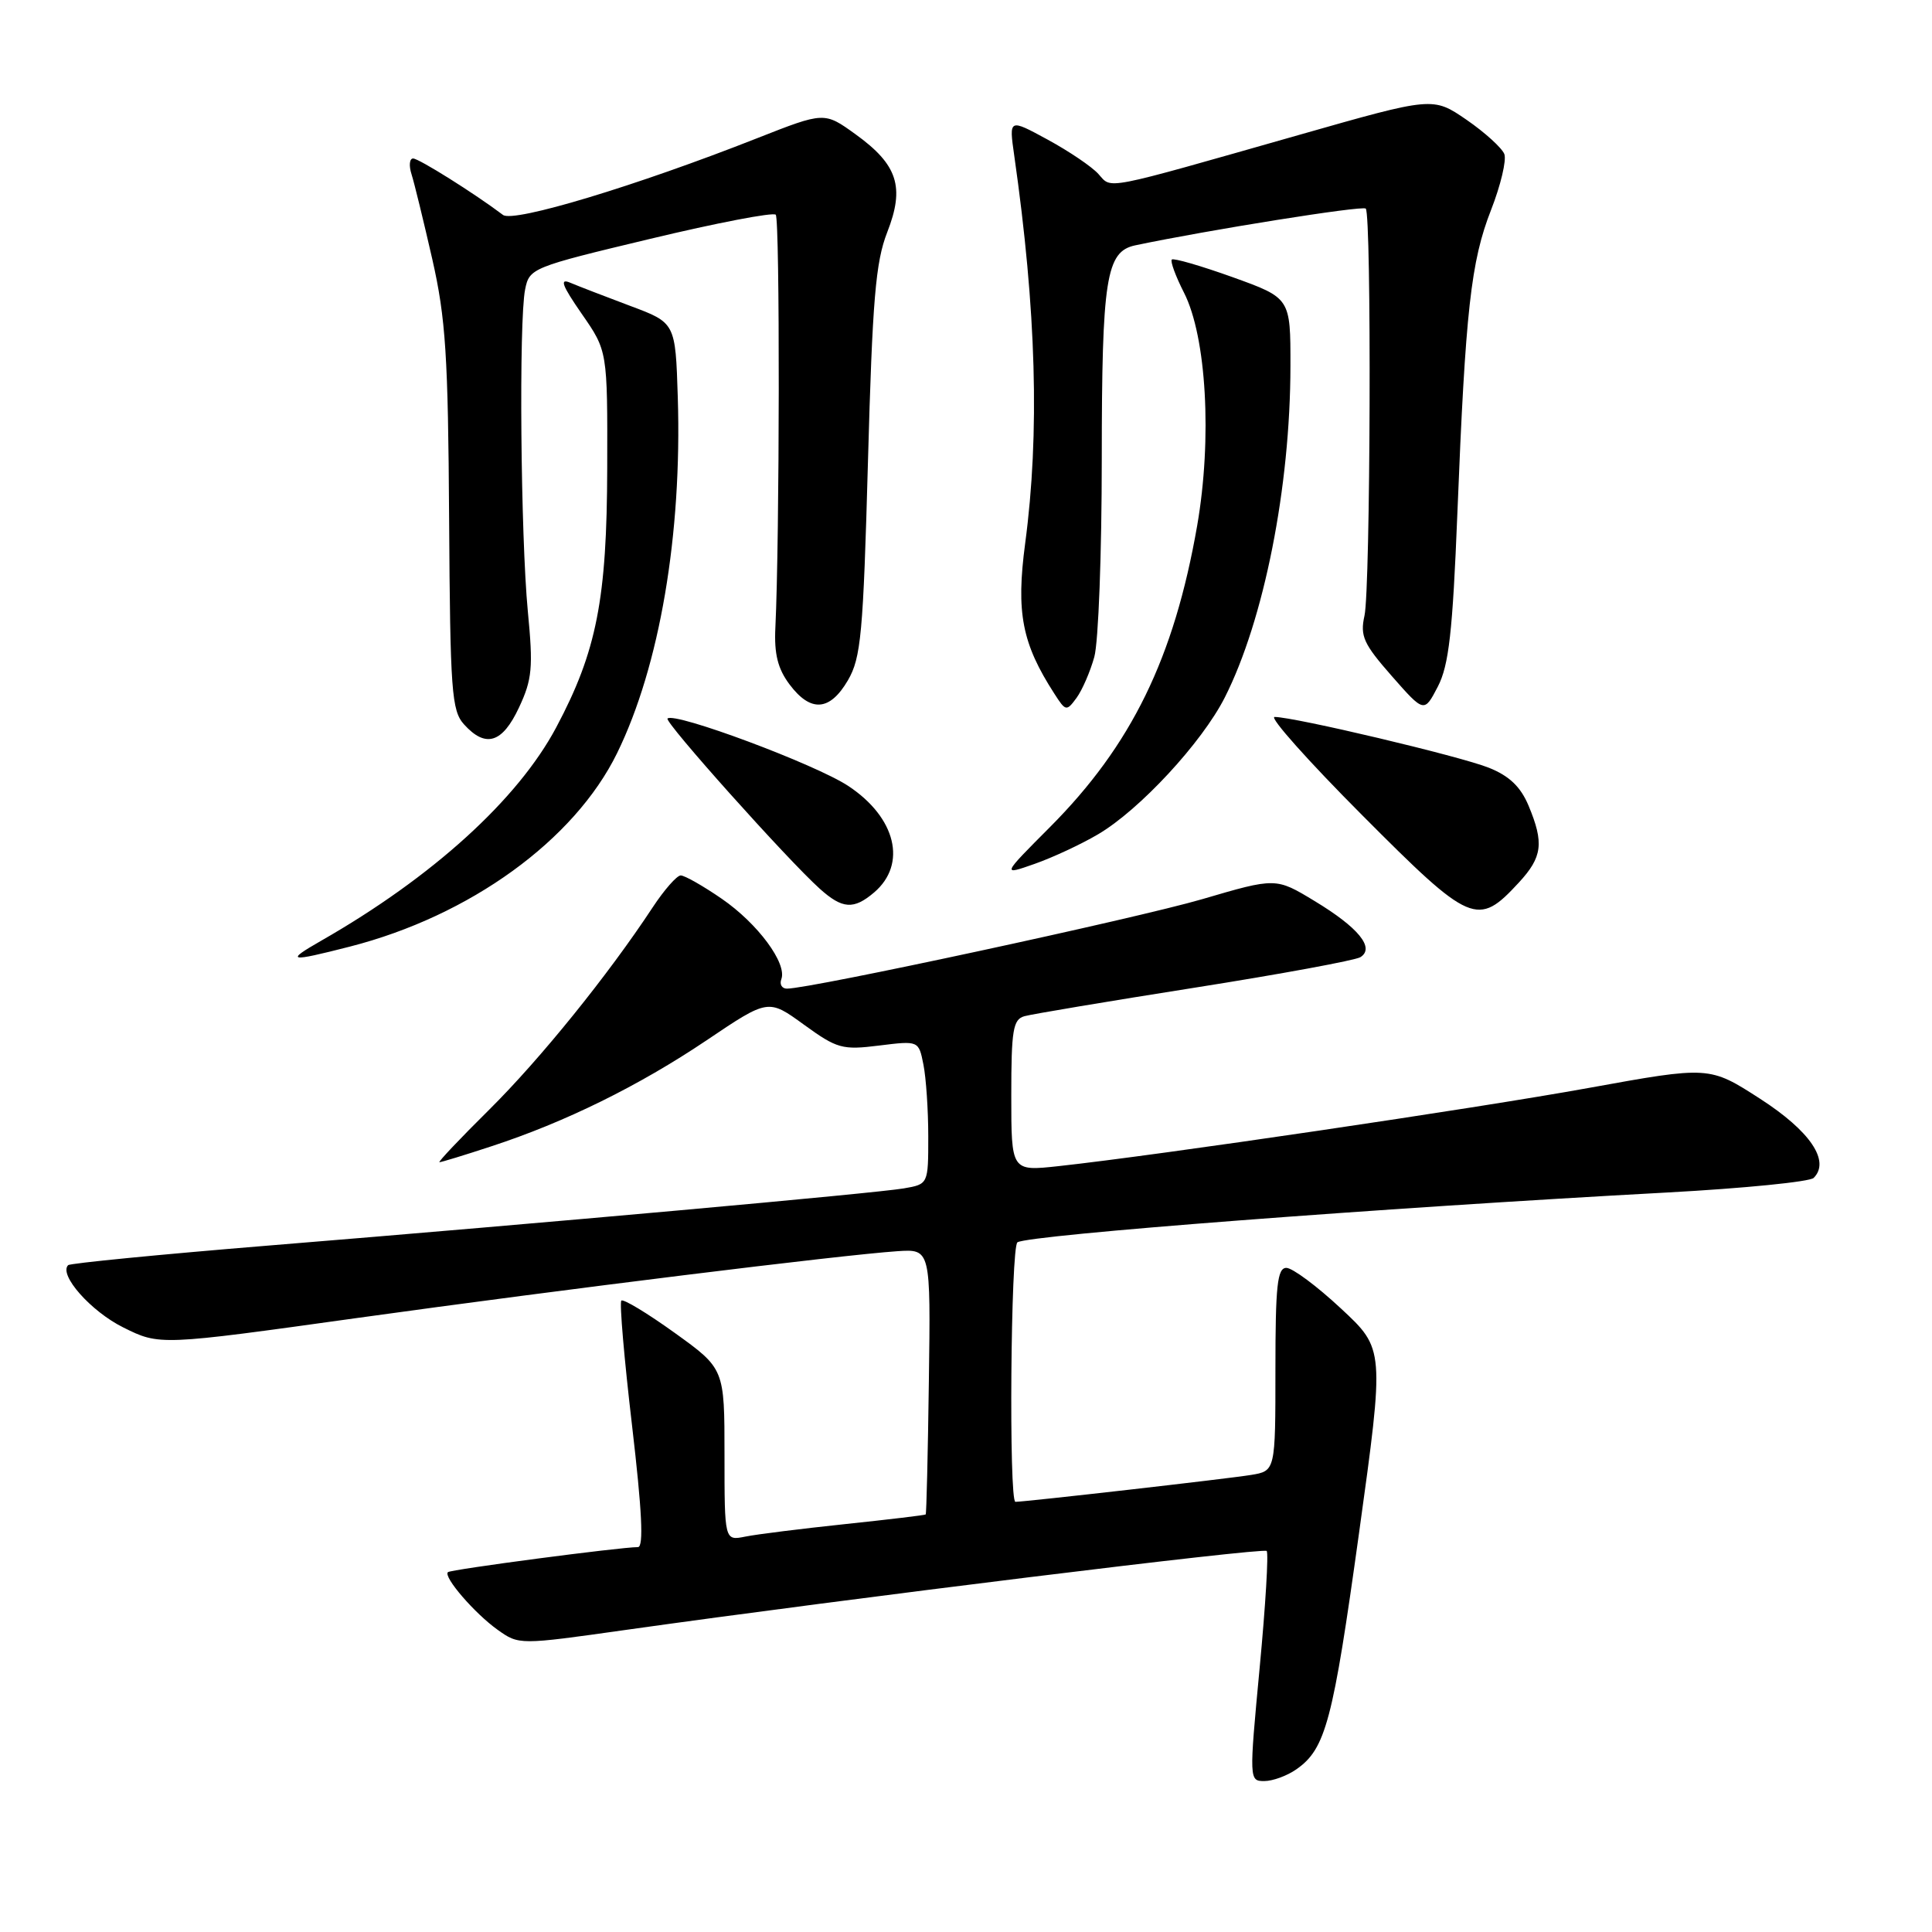 <?xml version="1.0" encoding="UTF-8" standalone="no"?>
<!DOCTYPE svg PUBLIC "-//W3C//DTD SVG 1.1//EN" "http://www.w3.org/Graphics/SVG/1.1/DTD/svg11.dtd" >
<svg xmlns="http://www.w3.org/2000/svg" xmlns:xlink="http://www.w3.org/1999/xlink" version="1.1" viewBox="0 0 256 256">
 <g >
 <path fill="currentColor"
d=" M 171.78 234.44 C 175.66 231.73 176.62 228.09 180.08 203.13 C 183.46 178.75 183.46 178.75 177.68 173.38 C 174.51 170.42 171.25 168.00 170.45 168.00 C 169.25 168.00 169.00 170.35 169.00 181.45 C 169.00 194.91 169.00 194.91 165.75 195.44 C 162.79 195.93 135.84 199.00 134.55 199.00 C 133.66 199.00 133.92 165.16 134.82 164.61 C 136.41 163.63 182.84 160.07 220.95 158.01 C 231.09 157.46 239.81 156.59 240.32 156.08 C 242.55 153.85 239.86 149.87 233.22 145.59 C 226.50 141.26 226.50 141.26 210.50 144.16 C 195.26 146.92 153.56 153.07 140.25 154.52 C 134.00 155.20 134.00 155.20 134.00 145.17 C 134.00 136.47 134.23 135.07 135.75 134.65 C 136.71 134.38 146.84 132.68 158.26 130.88 C 169.68 129.08 179.58 127.25 180.26 126.83 C 182.21 125.61 180.01 122.91 174.19 119.39 C 169.06 116.28 169.06 116.28 159.28 119.15 C 150.59 121.69 107.41 131.00 104.28 131.00 C 103.61 131.00 103.27 130.44 103.53 129.75 C 104.32 127.66 100.41 122.38 95.65 119.10 C 93.17 117.39 90.72 116.00 90.20 116.00 C 89.69 116.00 88.01 117.91 86.47 120.25 C 80.56 129.23 71.56 140.36 64.82 147.04 C 60.95 150.87 57.99 154.00 58.23 154.00 C 58.47 154.00 61.56 153.06 65.08 151.90 C 74.85 148.71 84.64 143.89 93.65 137.83 C 101.80 132.34 101.80 132.34 106.52 135.77 C 110.92 138.96 111.61 139.15 116.49 138.54 C 121.73 137.89 121.73 137.89 122.36 141.07 C 122.71 142.82 123.00 147.10 123.00 150.58 C 123.00 156.91 123.00 156.91 119.75 157.47 C 115.91 158.12 72.22 162.06 35.50 165.05 C 21.20 166.22 9.29 167.39 9.03 167.64 C 7.75 168.91 12.05 173.77 16.33 175.89 C 21.15 178.29 21.15 178.29 47.33 174.64 C 74.74 170.83 111.39 166.30 118.91 165.79 C 123.32 165.50 123.32 165.50 123.08 183.00 C 122.95 192.62 122.76 200.57 122.66 200.67 C 122.57 200.77 117.77 201.34 111.99 201.95 C 106.22 202.56 100.26 203.30 98.75 203.61 C 96.00 204.16 96.00 204.16 96.00 192.76 C 96.00 181.36 96.00 181.36 89.40 176.61 C 85.77 174.00 82.59 172.08 82.33 172.34 C 82.07 172.60 82.71 180.05 83.75 188.90 C 85.07 200.19 85.31 205.00 84.53 205.00 C 82.18 205.00 59.71 207.96 59.35 208.32 C 58.72 208.95 62.90 213.79 65.93 215.95 C 68.77 217.97 68.77 217.97 82.93 215.97 C 112.76 211.77 167.37 205.04 167.84 205.51 C 168.11 205.78 167.69 212.75 166.91 221.00 C 165.51 235.87 165.52 236.00 167.53 236.00 C 168.64 236.00 170.56 235.30 171.78 234.44 Z  M 46.36 125.43 C 62.28 121.35 76.11 111.34 81.77 99.79 C 87.41 88.27 90.38 70.82 89.81 52.64 C 89.50 42.77 89.50 42.77 83.50 40.53 C 80.20 39.29 76.64 37.92 75.58 37.47 C 74.11 36.84 74.45 37.78 77.08 41.58 C 80.50 46.50 80.50 46.50 80.46 62.00 C 80.42 79.39 79.07 86.29 73.71 96.37 C 68.62 105.94 57.31 116.22 42.56 124.65 C 37.74 127.41 38.23 127.51 46.36 125.43 Z  M 201.25 116.95 C 204.38 113.56 204.61 111.71 202.54 106.75 C 201.49 104.25 199.99 102.81 197.28 101.73 C 193.50 100.21 171.50 95.00 168.89 95.00 C 168.14 95.00 173.37 100.87 180.51 108.03 C 194.91 122.49 195.79 122.86 201.25 116.95 Z  M 115.83 118.25 C 120.22 114.50 118.73 108.33 112.41 104.15 C 108.08 101.28 89.37 94.30 88.45 95.21 C 88.01 95.66 104.31 113.88 108.61 117.75 C 111.62 120.46 113.12 120.56 115.83 118.25 Z  M 145.48 110.56 C 150.98 107.34 159.26 98.40 162.29 92.42 C 167.49 82.15 170.98 64.51 170.99 48.49 C 171.00 39.49 171.00 39.49 163.34 36.73 C 159.13 35.22 155.50 34.17 155.27 34.39 C 155.05 34.62 155.77 36.59 156.88 38.77 C 159.87 44.63 160.63 58.13 158.63 69.66 C 155.57 87.20 149.92 98.76 139.12 109.60 C 132.74 116.00 132.74 116.00 137.09 114.47 C 139.48 113.63 143.26 111.87 145.48 110.56 Z  M 68.77 93.75 C 70.52 90.02 70.66 88.46 69.94 81.00 C 68.99 71.04 68.74 42.54 69.58 38.36 C 70.14 35.53 70.47 35.40 86.15 31.65 C 94.95 29.54 102.44 28.10 102.79 28.45 C 103.35 29.02 103.31 71.38 102.74 83.18 C 102.57 86.64 103.06 88.61 104.61 90.68 C 107.41 94.42 109.95 94.25 112.35 90.15 C 114.09 87.16 114.38 84.03 115.01 61.15 C 115.60 39.73 116.02 34.72 117.56 30.78 C 119.91 24.78 118.96 21.83 113.36 17.79 C 109.23 14.81 109.23 14.81 100.36 18.30 C 84.34 24.62 68.05 29.54 66.65 28.48 C 62.89 25.64 55.50 21.00 54.74 21.00 C 54.26 21.00 54.16 21.94 54.53 23.09 C 54.90 24.25 56.13 29.31 57.28 34.34 C 59.06 42.18 59.38 47.15 59.51 68.74 C 59.65 91.61 59.84 94.17 61.49 95.99 C 64.35 99.15 66.56 98.48 68.77 93.75 Z  M 145.00 87.05 C 145.55 85.10 145.99 73.28 145.99 60.80 C 146.00 36.88 146.56 33.33 150.42 32.51 C 160.01 30.49 180.54 27.21 180.97 27.64 C 181.75 28.43 181.60 77.98 180.80 81.59 C 180.20 84.28 180.68 85.32 184.41 89.57 C 188.71 94.46 188.71 94.46 190.52 90.98 C 191.98 88.16 192.48 83.78 193.11 68.00 C 194.18 41.10 194.90 34.63 197.58 27.80 C 198.85 24.55 199.64 21.22 199.33 20.41 C 199.01 19.60 196.76 17.55 194.32 15.87 C 189.87 12.82 189.87 12.82 172.19 17.86 C 145.73 25.39 147.38 25.07 145.54 23.05 C 144.67 22.08 141.65 20.04 138.82 18.50 C 133.69 15.71 133.69 15.71 134.39 20.60 C 137.32 41.09 137.78 57.44 135.84 72.00 C 134.62 81.18 135.41 85.26 139.71 91.92 C 141.21 94.26 141.32 94.28 142.65 92.47 C 143.40 91.44 144.46 89.00 145.00 87.05 Z "/>
</g>
</svg>